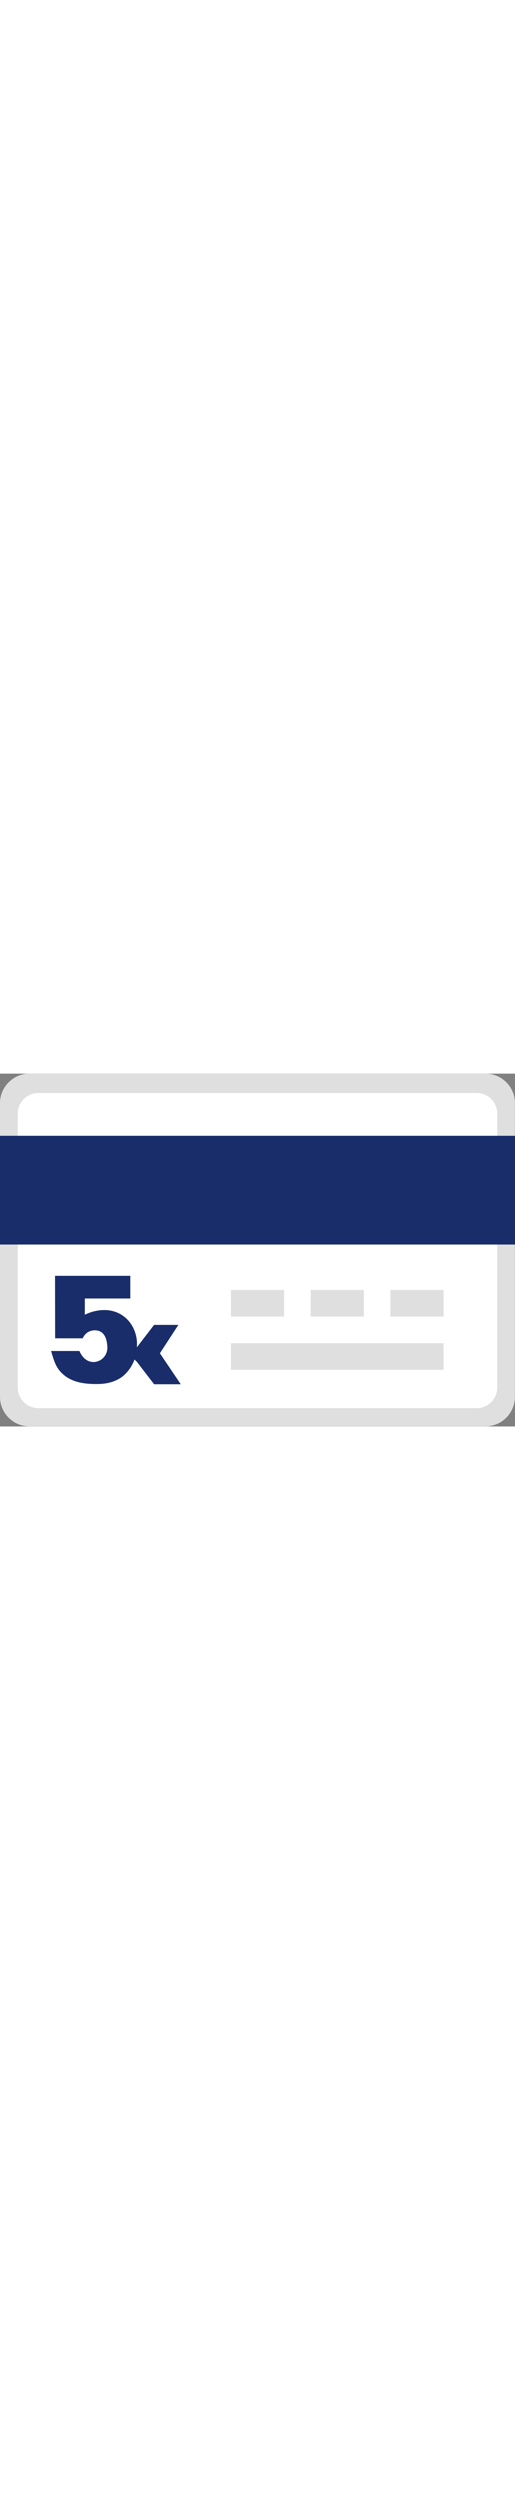 <?xml version="1.0" encoding="utf-8"?>
<!-- Generator: Adobe Illustrator 19.0.0, SVG Export Plug-In . SVG Version: 6.00 Build 0)  -->
<svg version="1.1" id="Слой_1" xmlns="http://www.w3.org/2000/svg" xmlns:xlink="http://www.w3.org/1999/xlink" x="0px" y="0px"
	 viewBox="0 0 496 339.4" style="enable-background:new 0 0 496 339.4;" width="70px" xml:space="preserve">
<rect x="0" y="0" width="496" height="339.4" fill="#808080" stroke="none"/>
<style type="text/css">
	.st0{fill:#DFDFDF;}
	.st1{fill:#FFFFFF;}
	.st2{fill:#192D6B;}
	.st3{display:none;}
</style>
<g>
	<path class="st0" d="M467.7,0H28.3C12.8,0,0,12.8,0,28.3V311c0,15.6,12.8,28.3,28.3,28.3h439.3c15.6,0,28.3-12.8,28.3-28.3V28.3
		C496,12.8,483.2,0,467.7,0z"/>
	<path class="st1" d="M459.1,18.6H36.9c-10.9,0-19.8,8.9-19.8,19.8v263.6c0,10.9,8.9,19.8,19.8,19.8h422.2
		c10.9,0,19.8-8.9,19.8-19.8V38.5C478.9,27.6,470,18.6,459.1,18.6z"/>
	<rect y="59.8" class="st2" width="496" height="104.6"/>
	<path class="st3" d="M235.2,3.3h-192C22,3.3,4.8,20.5,4.8,41.7v256c0,21.2,17.2,38.4,38.4,38.4h409.6c21.2,0,38.4-17.2,38.4-38.4
		v-192 M465.6,297.7c0,7.1-5.8,12.8-12.8,12.8H43.2c-7,0-12.8-5.7-12.8-12.8v-256c0-7.1,5.8-12.8-8.7-12.8h409.6
		c28.5,0,34.3,5.7,34.3,12.8V297.7z M491.2,105.7v-64c0-21.2-17.2-38.4-38.4-38.4l-217.6,0 M414.4,3.3H260.8"/>
	<rect x="376" y="208.1" class="st0" width="51.2" height="25.6"/>
	<rect x="299.2" y="208.1" class="st0" width="51.2" height="25.6"/>
	<rect x="222.4" y="208.1" class="st0" width="51.2" height="25.6"/>
	<rect x="222.4" y="259.3" class="st0" width="204.8" height="25.6"/>
</g>
<g>
	<polygon class="st2" points="129.3,266.2 127.6,273.2 131.9,277.3 148.4,298.8 174.1,298.8 154,269 171.8,241.7 148.4,241.7 
		132.4,262.5 	"/>
	<path class="st2" d="M131.9,257.7c-1.4-17.5-14.2-30.3-31.4-30.3c-3.1,0-6.2,0.4-9.3,1.1c-3.1,0.7-6.3,1.9-9.5,3.4l0-15.6h43.8
		v-21.8H53l0.1,60.1l26.6,0c3.8-8.8,13.7-9,18.1-5.8c4.2,3.1,5.3,9,5.6,14.1c0.7,14.2-19.1,22.2-26.9,3.9l-27.3,0
		c3,10.1,4.8,17.5,13.6,24.1c3.4,2.6,7.6,4.5,12.4,5.8c4.9,1.3,10.7,1.9,17.5,1.9c9.5,0,15.6-1.6,21.7-4.9
		c6.1-3.3,10.7-9.5,12.8-13.5C130,275.6,132.3,266.3,131.9,257.7L131.9,257.7z"/>
</g>
</svg>
